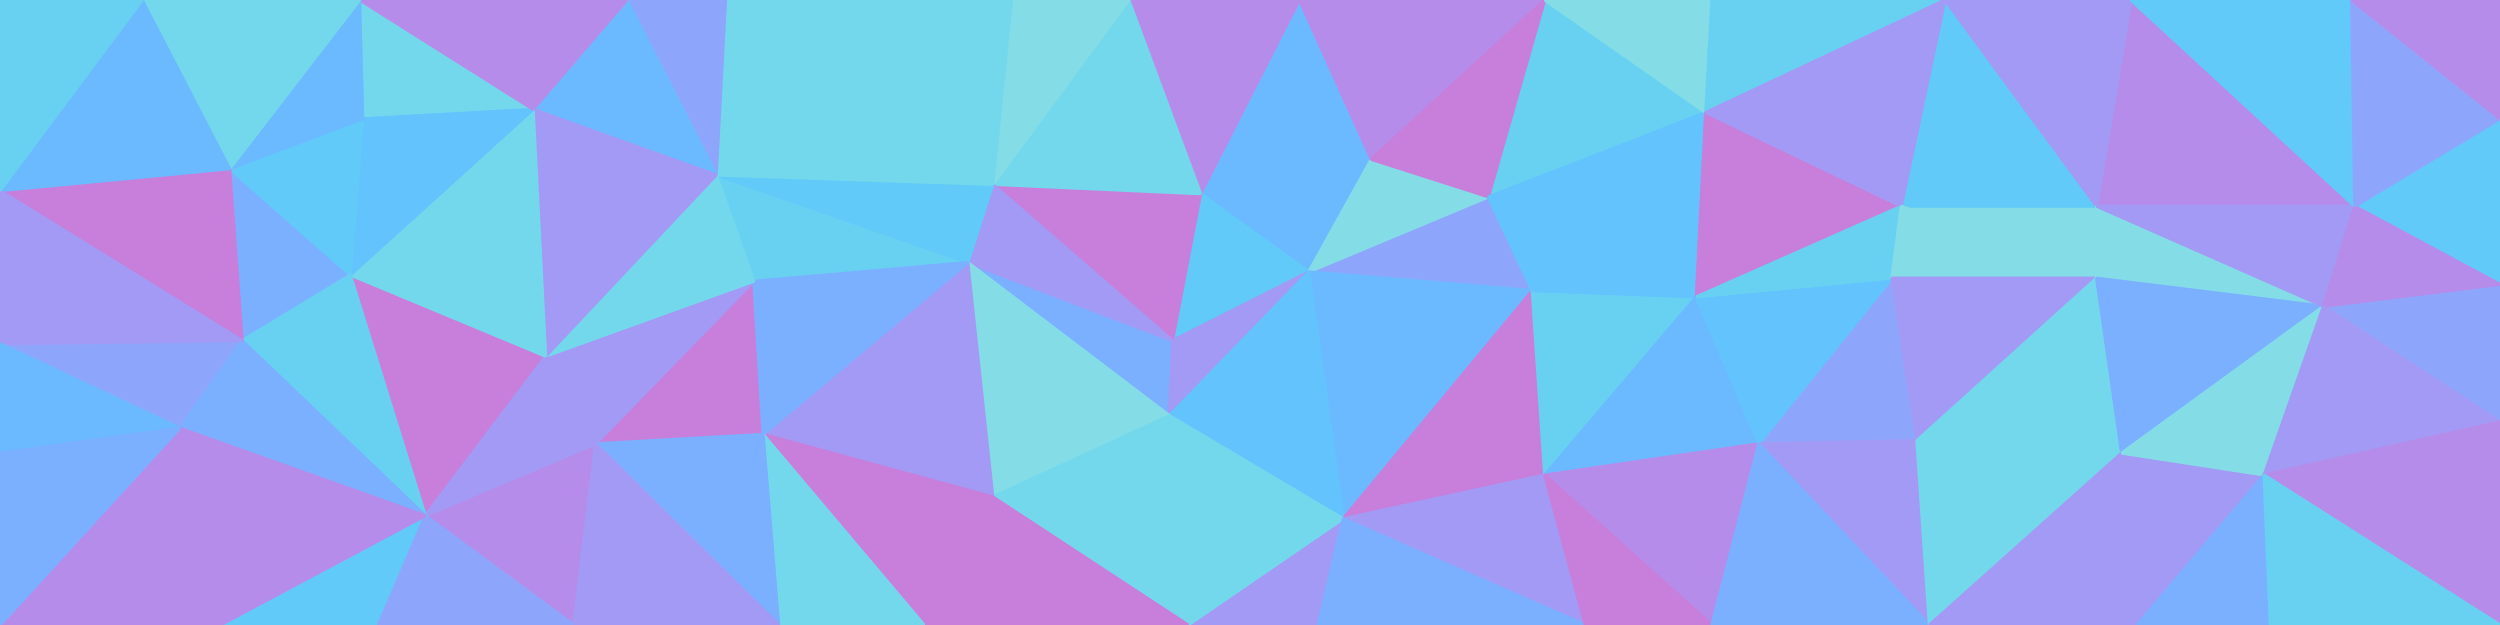 <svg id="visual" viewBox="0 0 800 200" width="800" height="200" xmlns="http://www.w3.org/2000/svg" xmlns:xlink="http://www.w3.org/1999/xlink" version="1.1"><g stroke-width="1" stroke-linejoin="bevel"><path d="M418.8 87L438.8 51L384.2 62Z" fill="#6bbaff" stroke="#6bbaff"></path><path d="M438.8 51L415.8 0L384.2 62Z" fill="#6bbaff" stroke="#6bbaff"></path><path d="M384.2 62L375.2 109L418.8 87Z" fill="#61caf8" stroke="#61caf8"></path><path d="M490.3 93L476.3 63L418.8 87Z" fill="#8da6fc" stroke="#8da6fc"></path><path d="M418.8 87L476.3 63L438.8 51Z" fill="#84dde6" stroke="#84dde6"></path><path d="M438.8 51L494.3 0L415.8 0Z" fill="#b68cea" stroke="#b68cea"></path><path d="M415.8 0L361.2 0L384.2 62Z" fill="#b68cea" stroke="#b68cea"></path><path d="M384.2 62L317.7 59L375.2 109Z" fill="#c87edb" stroke="#c87edb"></path><path d="M309.7 84L374.2 133L375.2 109Z" fill="#7ab0ff" stroke="#7ab0ff"></path><path d="M375.2 109L374.2 133L418.8 87Z" fill="#a29af5" stroke="#a29af5"></path><path d="M429.8 166L490.3 93L418.8 87Z" fill="#6bbaff" stroke="#6bbaff"></path><path d="M361.2 0L317.7 59L384.2 62Z" fill="#74d8ec" stroke="#74d8ec"></path><path d="M545.8 36L494.3 0L476.3 63Z" fill="#68d1f2" stroke="#68d1f2"></path><path d="M476.3 63L494.3 0L438.8 51Z" fill="#c87edb" stroke="#c87edb"></path><path d="M317.7 59L309.7 84L375.2 109Z" fill="#a29af5" stroke="#a29af5"></path><path d="M361.2 0L323.7 0L317.7 59Z" fill="#84dde6" stroke="#84dde6"></path><path d="M229.2 56L241.2 90L309.7 84Z" fill="#68d1f2" stroke="#68d1f2"></path><path d="M374.2 133L429.8 166L418.8 87Z" fill="#62c3fd" stroke="#62c3fd"></path><path d="M429.8 166L494.3 152L490.3 93Z" fill="#c87edb" stroke="#c87edb"></path><path d="M490.3 93L545.8 36L476.3 63Z" fill="#62c3fd" stroke="#62c3fd"></path><path d="M494.3 152L542.8 95L490.3 93Z" fill="#68d1f2" stroke="#68d1f2"></path><path d="M542.8 95L545.8 36L490.3 93Z" fill="#62c3fd" stroke="#62c3fd"></path><path d="M309.7 84L317.7 159L374.2 133Z" fill="#84dde6" stroke="#84dde6"></path><path d="M380.2 200L421.8 200L429.8 166Z" fill="#a29af5" stroke="#a29af5"></path><path d="M380.2 200L429.8 166L374.2 133Z" fill="#74d8ec" stroke="#74d8ec"></path><path d="M429.8 166L507.3 200L494.3 152Z" fill="#a29af5" stroke="#a29af5"></path><path d="M317.7 159L380.2 200L374.2 133Z" fill="#74d8ec" stroke="#74d8ec"></path><path d="M545.8 36L547.8 0L494.3 0Z" fill="#84dde6" stroke="#84dde6"></path><path d="M622.4 0L547.8 0L545.8 36Z" fill="#68d1f2" stroke="#68d1f2"></path><path d="M421.8 200L507.3 200L429.8 166Z" fill="#7ab0ff" stroke="#7ab0ff"></path><path d="M494.3 152L562.8 142L542.8 95Z" fill="#6bbaff" stroke="#6bbaff"></path><path d="M547.8 200L562.8 142L494.3 152Z" fill="#b68cea" stroke="#b68cea"></path><path d="M542.8 95L608.4 66L545.8 36Z" fill="#c87edb" stroke="#c87edb"></path><path d="M229.2 56L309.7 84L317.7 59Z" fill="#61caf8" stroke="#61caf8"></path><path d="M309.7 84L244.2 139L317.7 159Z" fill="#a29af5" stroke="#a29af5"></path><path d="M244.2 139L295.7 200L317.7 159Z" fill="#c87edb" stroke="#c87edb"></path><path d="M317.7 159L295.7 200L380.2 200Z" fill="#c87edb" stroke="#c87edb"></path><path d="M232.2 0L229.2 56L317.7 59Z" fill="#74d8ec" stroke="#74d8ec"></path><path d="M190.6 142L244.2 139L241.2 90Z" fill="#c87edb" stroke="#c87edb"></path><path d="M241.2 90L244.2 139L309.7 84Z" fill="#7ab0ff" stroke="#7ab0ff"></path><path d="M323.7 0L232.2 0L317.7 59Z" fill="#74d8ec" stroke="#74d8ec"></path><path d="M507.3 200L547.8 200L494.3 152Z" fill="#c87edb" stroke="#c87edb"></path><path d="M613.4 141L605.4 89L562.8 142Z" fill="#8da6fc" stroke="#8da6fc"></path><path d="M562.8 142L605.4 89L542.8 95Z" fill="#62c3fd" stroke="#62c3fd"></path><path d="M605.4 89L608.4 66L542.8 95Z" fill="#68d1f2" stroke="#68d1f2"></path><path d="M244.2 139L249.2 200L295.7 200Z" fill="#74d8ec" stroke="#74d8ec"></path><path d="M190.6 142L249.2 200L244.2 139Z" fill="#7ab0ff" stroke="#7ab0ff"></path><path d="M617.4 200L613.4 141L562.8 142Z" fill="#a29af5" stroke="#a29af5"></path><path d="M670.9 89L670.9 66L608.4 66Z" fill="#84dde6" stroke="#84dde6"></path><path d="M670.9 66L622.4 0L608.4 66Z" fill="#61caf8" stroke="#61caf8"></path><path d="M608.4 66L622.4 0L545.8 36Z" fill="#a29af5" stroke="#a29af5"></path><path d="M232.2 0L200.6 0L229.2 56Z" fill="#8da6fc" stroke="#8da6fc"></path><path d="M174.6 114L190.6 142L241.2 90Z" fill="#a29af5" stroke="#a29af5"></path><path d="M174.6 114L241.2 90L229.2 56Z" fill="#74d8ec" stroke="#74d8ec"></path><path d="M200.6 0L170.6 35L229.2 56Z" fill="#6bbaff" stroke="#6bbaff"></path><path d="M170.6 35L174.6 114L229.2 56Z" fill="#a29af5" stroke="#a29af5"></path><path d="M547.8 200L617.4 200L562.8 142Z" fill="#7ab0ff" stroke="#7ab0ff"></path><path d="M670.9 89L608.4 66L605.4 89Z" fill="#84dde6" stroke="#84dde6"></path><path d="M670.9 89L605.4 89L613.4 141Z" fill="#a29af5" stroke="#a29af5"></path><path d="M678.9 145L670.9 89L613.4 141Z" fill="#74d8ec" stroke="#74d8ec"></path><path d="M136.1 165L183.6 200L190.6 142Z" fill="#b68cea" stroke="#b68cea"></path><path d="M190.6 142L183.6 200L249.2 200Z" fill="#a29af5" stroke="#a29af5"></path><path d="M753.5 66L681.9 0L670.9 66Z" fill="#b68cea" stroke="#b68cea"></path><path d="M670.9 66L681.9 0L622.4 0Z" fill="#a29af5" stroke="#a29af5"></path><path d="M617.4 200L678.9 145L613.4 141Z" fill="#74d8ec" stroke="#74d8ec"></path><path d="M670.9 89L743.5 98L670.9 66Z" fill="#84dde6" stroke="#84dde6"></path><path d="M112.1 88L136.1 165L174.6 114Z" fill="#c87edb" stroke="#c87edb"></path><path d="M174.6 114L136.1 165L190.6 142Z" fill="#a29af5" stroke="#a29af5"></path><path d="M115.1 0L116.1 38L170.6 35Z" fill="#74d8ec" stroke="#74d8ec"></path><path d="M170.6 35L112.1 88L174.6 114Z" fill="#74d8ec" stroke="#74d8ec"></path><path d="M116.1 38L112.1 88L170.6 35Z" fill="#62c3fd" stroke="#62c3fd"></path><path d="M200.6 0L115.1 0L170.6 35Z" fill="#b68cea" stroke="#b68cea"></path><path d="M73.5 54L77.5 109L112.1 88Z" fill="#7ab0ff" stroke="#7ab0ff"></path><path d="M617.4 200L683.9 200L678.9 145Z" fill="#a29af5" stroke="#a29af5"></path><path d="M678.9 145L743.5 98L670.9 89Z" fill="#7ab0ff" stroke="#7ab0ff"></path><path d="M70.5 200L121.1 200L136.1 165Z" fill="#61caf8" stroke="#61caf8"></path><path d="M136.1 165L121.1 200L183.6 200Z" fill="#8da6fc" stroke="#8da6fc"></path><path d="M683.9 200L724.5 152L678.9 145Z" fill="#a29af5" stroke="#a29af5"></path><path d="M724.5 152L743.5 98L678.9 145Z" fill="#84dde6" stroke="#84dde6"></path><path d="M73.5 54L112.1 88L116.1 38Z" fill="#61caf8" stroke="#61caf8"></path><path d="M112.1 88L77.5 109L136.1 165Z" fill="#68d1f2" stroke="#68d1f2"></path><path d="M115.1 0L73.5 54L116.1 38Z" fill="#6bbaff" stroke="#6bbaff"></path><path d="M743.5 98L753.5 66L670.9 66Z" fill="#a29af5" stroke="#a29af5"></path><path d="M683.9 200L726.5 200L724.5 152Z" fill="#7ab0ff" stroke="#7ab0ff"></path><path d="M800 135L800 91L743.5 98Z" fill="#8da6fc" stroke="#8da6fc"></path><path d="M800 91L800 38L753.5 66Z" fill="#61caf8" stroke="#61caf8"></path><path d="M753.5 66L752.5 0L681.9 0Z" fill="#61caf8" stroke="#61caf8"></path><path d="M0 110L57.5 137L77.5 109Z" fill="#8da6fc" stroke="#8da6fc"></path><path d="M77.5 109L57.5 137L136.1 165Z" fill="#7ab0ff" stroke="#7ab0ff"></path><path d="M57.5 137L70.5 200L136.1 165Z" fill="#b68cea" stroke="#b68cea"></path><path d="M115.1 0L45.5 0L73.5 54Z" fill="#74d8ec" stroke="#74d8ec"></path><path d="M73.5 54L0 61L77.5 109Z" fill="#c87edb" stroke="#c87edb"></path><path d="M800 91L753.5 66L743.5 98Z" fill="#b68cea" stroke="#b68cea"></path><path d="M753.5 66L800 38L752.5 0Z" fill="#8da6fc" stroke="#8da6fc"></path><path d="M800 135L743.5 98L724.5 152Z" fill="#a29af5" stroke="#a29af5"></path><path d="M800 38L800 0L752.5 0Z" fill="#b68cea" stroke="#b68cea"></path><path d="M800 200L800 135L724.5 152Z" fill="#b68cea" stroke="#b68cea"></path><path d="M45.5 0L0 61L73.5 54Z" fill="#6bbaff" stroke="#6bbaff"></path><path d="M57.5 137L0 200L70.5 200Z" fill="#b68cea" stroke="#b68cea"></path><path d="M726.5 200L800 200L724.5 152Z" fill="#68d1f2" stroke="#68d1f2"></path><path d="M0 61L0 110L77.5 109Z" fill="#a29af5" stroke="#a29af5"></path><path d="M45.5 0L0 0L0 61Z" fill="#68d1f2" stroke="#68d1f2"></path><path d="M0 110L0 145L57.5 137Z" fill="#6bbaff" stroke="#6bbaff"></path><path d="M0 145L0 200L57.5 137Z" fill="#7ab0ff" stroke="#7ab0ff"></path></g></svg>